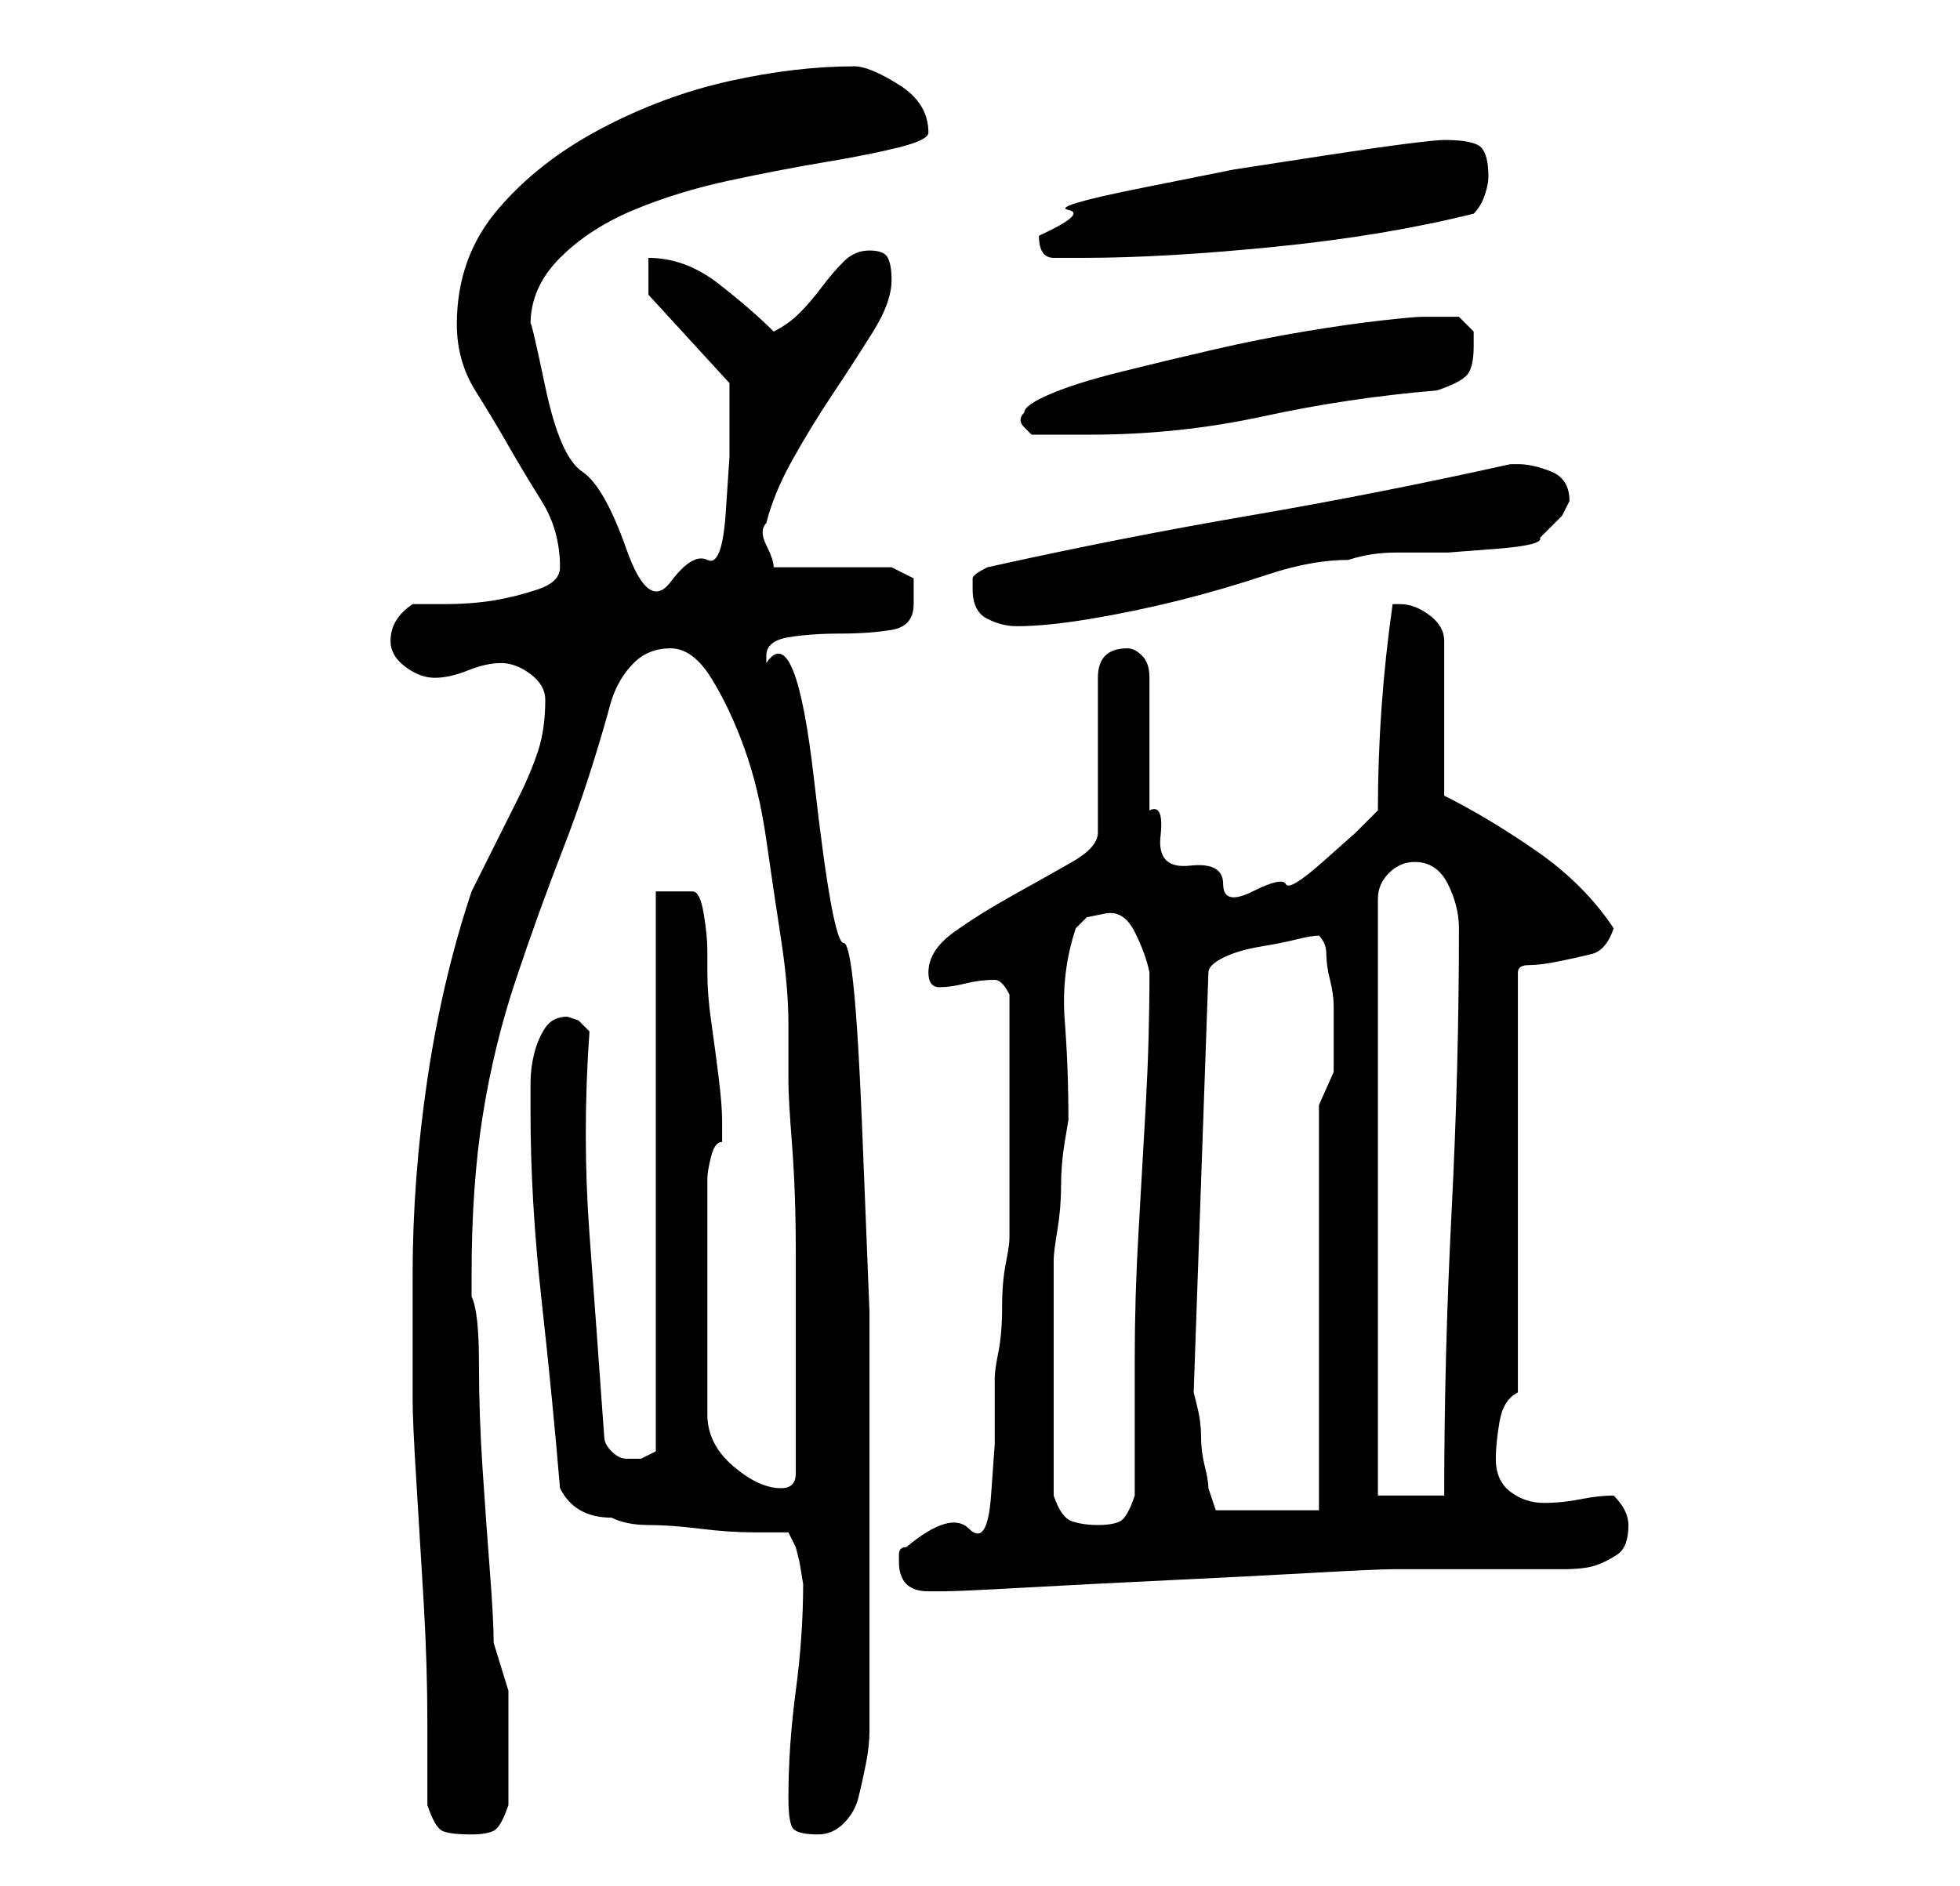 <?xml version="1.0" standalone="no"?>
<!DOCTYPE svg PUBLIC "-//W3C//DTD SVG 1.1//EN" "http://www.w3.org/Graphics/SVG/1.1/DTD/svg11.dtd" >
<svg xmlns="http://www.w3.org/2000/svg" xmlns:xlink="http://www.w3.org/1999/xlink" version="1.1" viewBox="-10 0 266 256">
   <path fill="currentColor"
d="M48 245q1 3 2 3.5t4 0.5q2 0 3 -0.5t2 -3.5v-4v-4v-7.5t-2 -6.5q0 -3 -0.5 -9.5t-1 -14t-0.5 -14.5t-1 -9v-3q0 -12 1.5 -21.5t4.5 -18.5t6.5 -18t6.5 -20q1 -3 3 -5t5 -2t5.5 4t4.5 9.5t3 12.5t2 13.5t1 11.5v8q0 2 0.5 8.5t0.5 14.5v15v8v4v3q0 2 -2 2q-3 0 -6.5 -3
t-3.5 -7v-32q0 -1 0.5 -3t1.5 -2v-2v-1q0 -2 -0.5 -6t-1 -7.5t-0.5 -6.5v-3q0 -2 -0.5 -5t-1.5 -3h-5v76l-1 0.5l-1 0.5h-1h-1q-1 0 -2 -1t-1 -2q-1 -14 -2 -27.5t0 -27.5l-1.5 -1.5t-1.5 -0.5q-2 0 -3 1.5t-1.5 3.5t-0.5 4v4q0 12 1.5 25.5t2.5 25.5q2 4 7 4q2 1 5 1t7 0.5
t7.5 0.5h4.5l1 2l0.5 2t0.5 3q0 7 -1 14.5t-1 14.5q0 3 0.5 4t3.5 1q2 0 3.5 -1.5t2 -3.5t1 -4.5t0.5 -4.5v-17v-17v-23t-1 -25t-2.5 -25t-4 -22t-6.5 -16v-1q0 -2 3 -2.5t7 -0.5t7 -0.5t3 -3.5v-3.5t-3 -1.5h-16q0 -1 -1 -3t0 -3q1 -4 3.5 -8.5t5.5 -9t5.5 -8.5t2.5 -7
q0 -2 -0.5 -3t-2.5 -1t-3.5 1.5t-3 3.5t-3 3.5t-3.5 2.5q-3 -3 -7.5 -6.5t-9.5 -3.5v5l11 12v3v7t-0.5 7.5t-2.5 6.5t-5 3t-6 -4.5t-6 -10.5t-5 -11.5t-2 -8.5q0 -5 4 -9t10 -6.5t13 -4t13 -2.5t10 -2t4 -2q0 -4 -4 -6.5t-6 -2.5q-8 0 -17 2t-17.5 6.5t-14 11t-5.5 15.5
q0 5 2.5 9t4.5 7.5t4.5 7.5t2.5 9q0 2 -3 3t-6 1.5t-7 0.5h-4q-3 2 -3 5q0 2 2 3.5t4 1.5t4.5 -1t4.5 -1t4 1.5t2 3.5q0 4 -1 7t-2.5 6l-3 6l-3.5 7q-4 12 -6 25.5t-2 26.5v17q0 3 0.5 11t1 16.5t0.5 16.5v11zM112 212q0 4 4 4h2q2 0 11 -0.5t19.5 -1t19.5 -1t11 -0.5h3h6
h6.5h3.5h4q3 0 4.5 -0.5t3 -1.5t1.5 -4q0 -1 -0.5 -2t-1.5 -2q-2 0 -4.5 0.5t-5 0.5t-4.5 -1.5t-2 -4.5q0 -2 0.5 -5t2.5 -4v-57q0 -1 1.5 -1t4 -0.5t4.5 -1t3 -3.5q-4 -6 -10.5 -10.5t-12.5 -7.5v-21q0 -2 -2 -3.5t-4 -1.5h-1q-1 7 -1.5 14t-0.5 14l-3 3t-4.5 4t-5 3
t-4.5 1t-4 -1t-4.5 -2.5t-4 -4t-1.5 -3.5v-18q0 -2 -1 -3t-2 -1q-2 0 -3 1t-1 3v21q0 2 -3.5 4t-8 4.5t-8 5t-3.5 5.5q0 2 1.5 2t3.5 -0.5t4 -0.5q1 0 2 2v3.5v4.5v5.5v3.5v3.5v5.5v4.5v2.5q0 1 -0.5 3.5t-0.5 6t-0.5 6t-0.5 3.5v9t-0.5 7t-3 4.5t-8.5 2.5q-1 0 -1 1v1z
M133 203v-3v-5v-5v-3v-4v-5.5v-4.5v-2q0 -1 0.5 -4t0.5 -6t0.5 -6l0.5 -3q0 -7 -0.5 -13.5t1.5 -12.5l1.5 -1.5t2.5 -0.5t4 2.5t2 5.5q0 9 -0.5 18t-1 17.5t-0.5 17v18.5q-1 3 -2 3.5t-3 0.5t-3.5 -0.5t-2.5 -3.5zM152 189l2 -57q0 -1 2 -2t5 -1.5t5 -1t3 -0.5v0q1 1 1 2.5
t0.5 3.5t0.5 3.5v2.5v2v4.5t-2 4.5v55h-14l-0.5 -1.5l-0.5 -1.5q0 -1 -0.5 -3t-0.5 -4t-0.5 -4zM182 117q3 0 4.5 3t1.5 6q0 19 -1 38.5t-1 38.5h-9v-81q0 -2 1.5 -3.5t3.5 -1.5zM122 80q0 3 2 4t4 1q4 0 10 -1t12 -2.5t12 -3.5t11 -2q3 -1 6.5 -1h7t6.5 -0.5t6 -1.5l3 -3
t1 -2q0 -3 -2.5 -4t-4.5 -1h-1q-18 4 -35.5 7t-35.5 7q-2 1 -2 1.5v1.5zM129 56q-1 1 0 2l1 1h8q12 0 23.5 -2.5t23.5 -3.5q3 -1 4 -2t1 -4v-2t-2 -2h-2.5h-2.5q-1 0 -5.5 0.5t-10.5 1.5t-12.5 2.5t-12.5 3t-9.5 3t-3.5 2.5zM131 32q0 3 2 3h4q11 0 26 -1.5t27 -4.5
q1 -1 1.5 -2.5t0.5 -2.5q0 -3 -1 -4t-5 -1q-1 0 -5 0.5t-10.5 1.5l-13 2t-12.5 2.5t-10 3t-4 3.5z" />
</svg>
